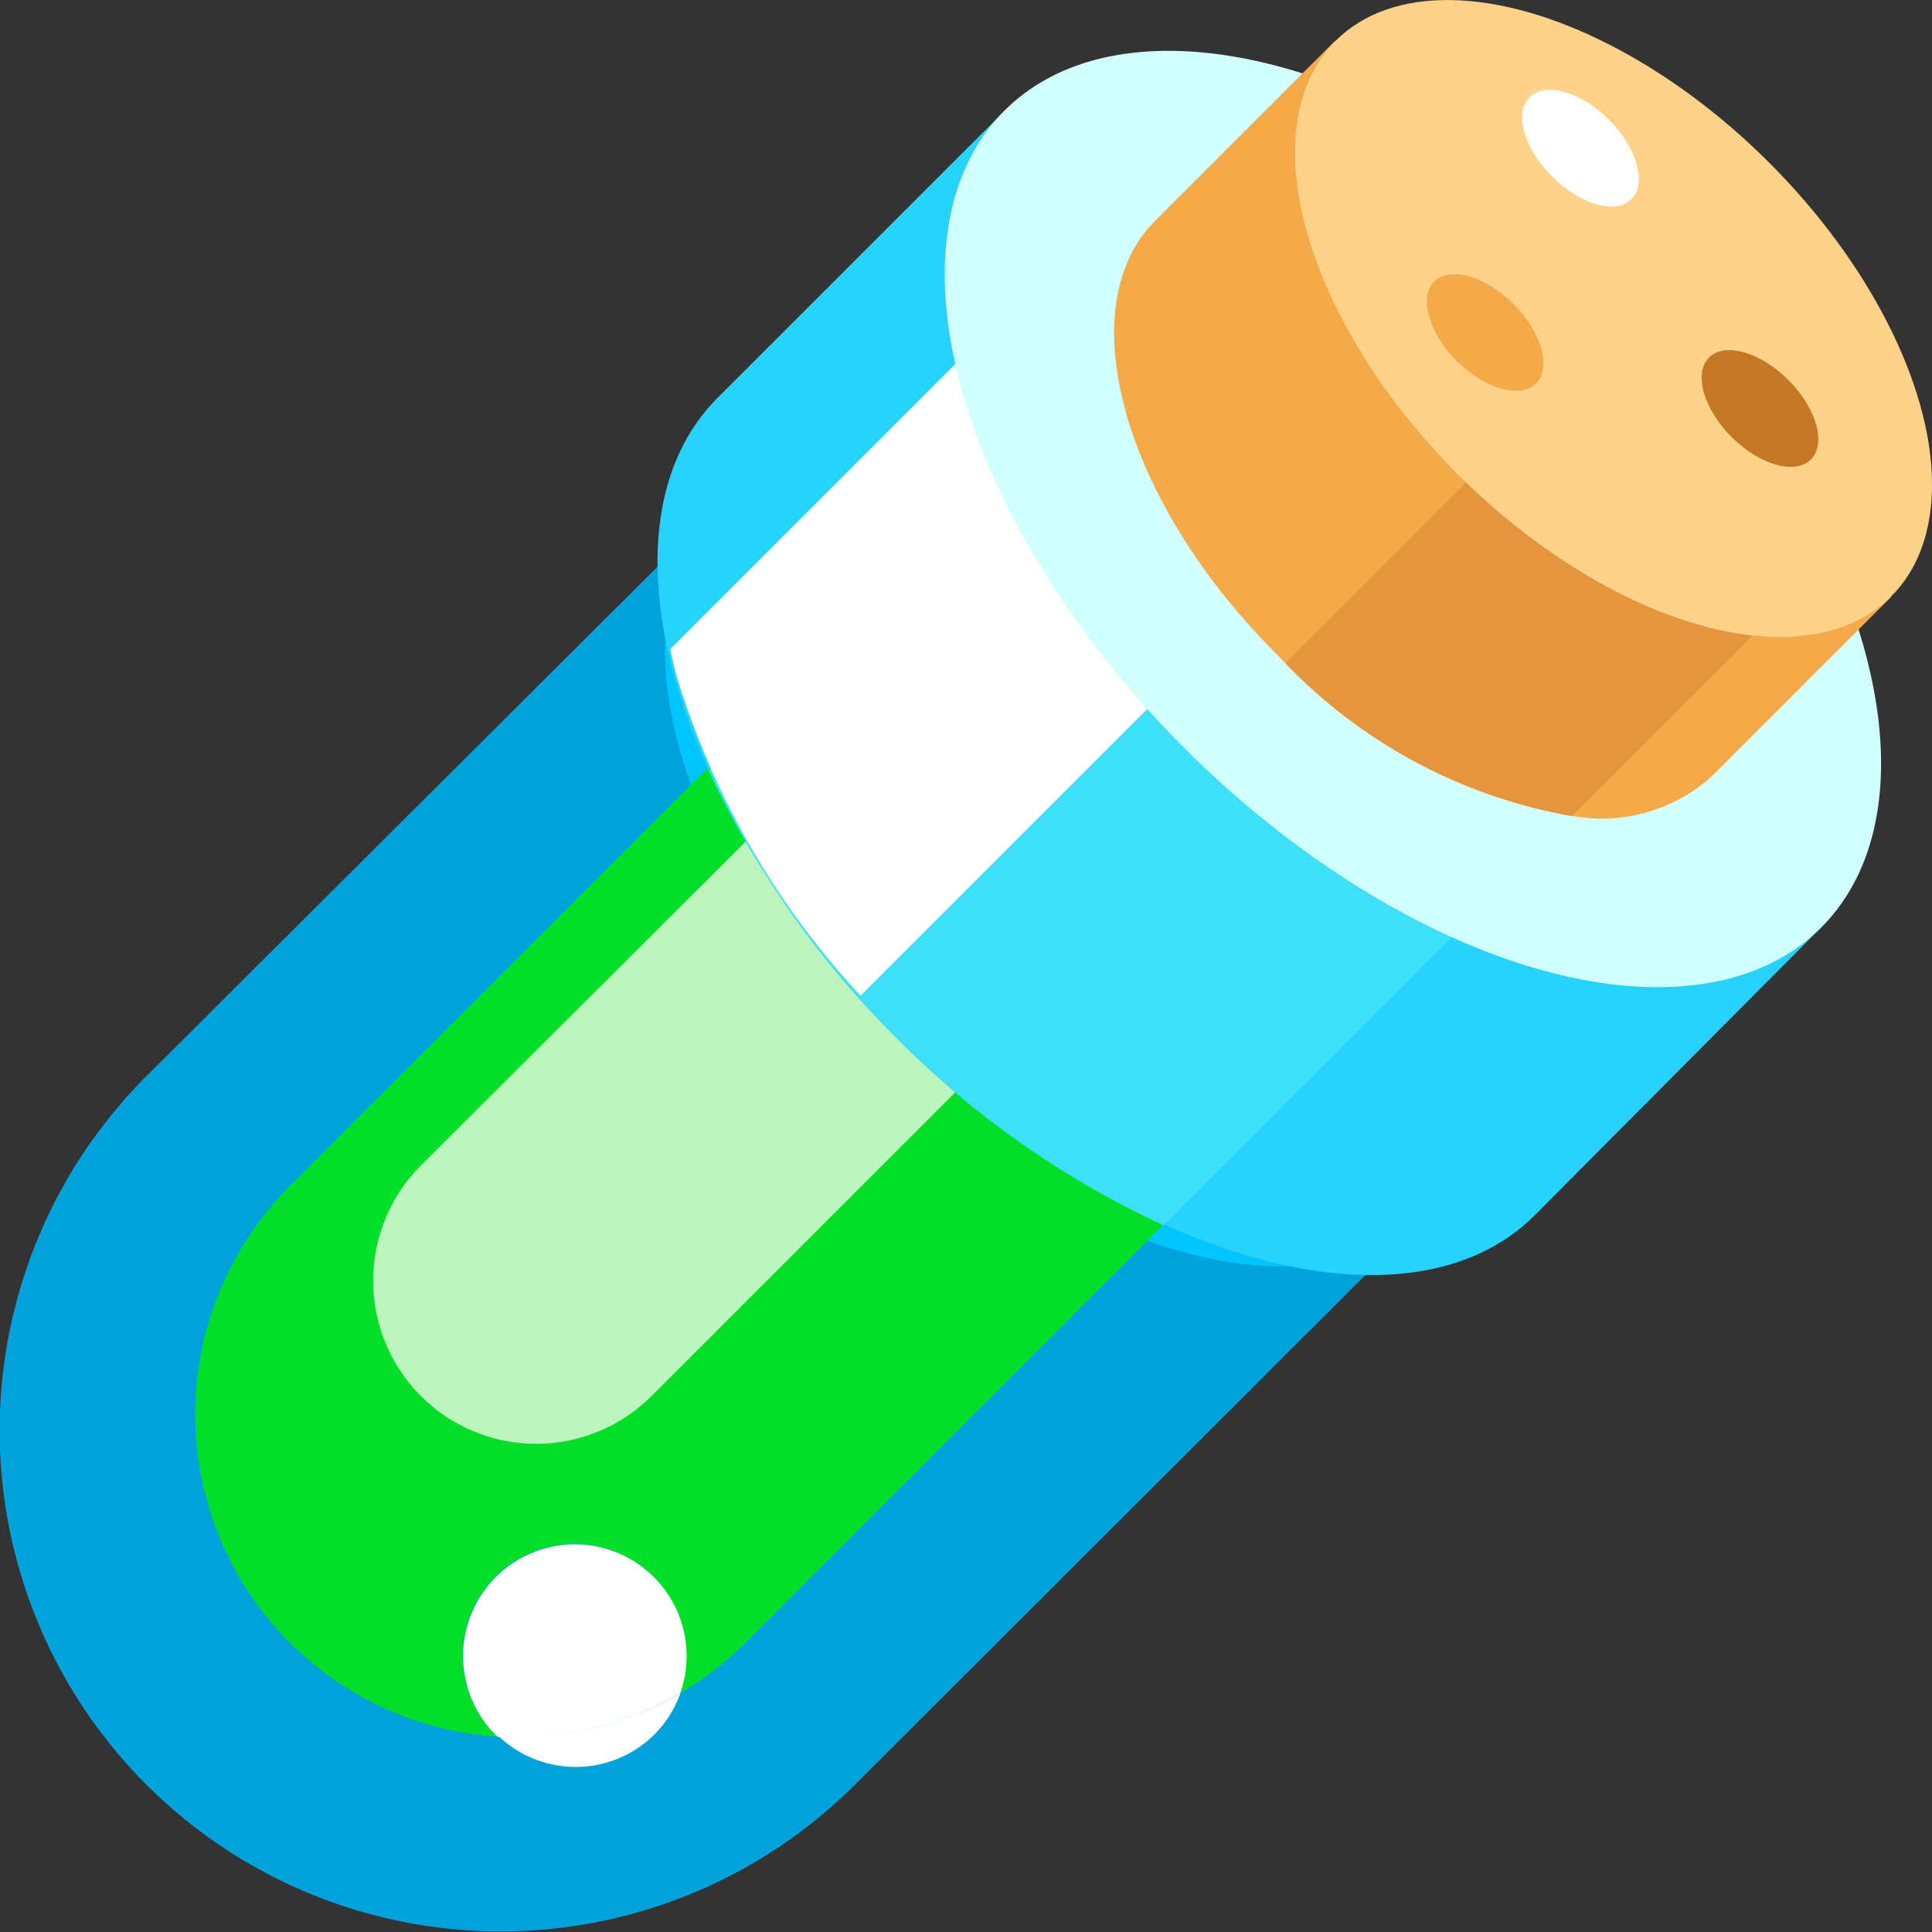 <svg xmlns="http://www.w3.org/2000/svg" viewBox="0 0 41.31 41.31"><rect x="0" y="0" width="41.31" height="41.31" fill="#333333" stroke="none"/><defs><style>.cls-1{fill:#00a2db;}.cls-2{fill:#00c5ff;}.cls-3{fill:#02df28;}.cls-4{fill:#bdf4bd;}.cls-5{fill:#27d3fc;}.cls-6{fill:#3ddff9;}.cls-7{fill:#fff;}.cls-8{fill:#d2ffff;}.cls-9{fill:#f5aa4a;}.cls-10{fill:#e5953e;}.cls-11{fill:#ffd28a;}.cls-12{fill:#c47826;}</style></defs><title>Ресурс 14</title><g id="Слой_2" data-name="Слой 2"><g id="_лой_1" data-name="‘лой_1"><g id="_Группа_" data-name="&lt;Группа&gt;"><path id="_Контур_" data-name="&lt;Контур&gt;" class="cls-1" d="M30.46,26,18.27,38.17A10.7,10.7,0,1,1,3.14,23L15.33,10.85Z"/><ellipse id="_Контур_2" data-name="&lt;Контур&gt;" class="cls-2" cx="22.9" cy="18.41" rx="6" ry="10.7" transform="translate(-6.32 21.58) rotate(-45)"/><path id="_Контур_3" data-name="&lt;Контур&gt;" class="cls-2" d="M37.8,18l-5.24,5.24a4.53,4.53,0,0,1-6.41-6.41l5.24-5.24Z"/><path id="_Контур_4" data-name="&lt;Контур&gt;" class="cls-3" d="M35.3,15.76,15.93,35.13a6.87,6.87,0,0,1-1.4,1.08,2.39,2.39,0,1,0-3.95.87l.06.05A6.9,6.9,0,0,1,6.18,25.38L25.55,6Z"/><path id="_Контур_5" data-name="&lt;Контур&gt;" class="cls-4" d="M17.46,16.48,9,24.92a3.48,3.48,0,0,0,4.93,4.93l8.44-8.44Z"/><path id="_Контур_6" data-name="&lt;Контур&gt;" class="cls-5" d="M38.94,19.83,21.48,2.37,15.34,8.51h0c-2.7,2.7-1,8.81,3.84,13.63S30.1,28.68,32.8,26h0Z"/><path id="_Контур_7" data-name="&lt;Контур&gt;" class="cls-6" d="M35.08,16l-10.2,10.2a19.7,19.7,0,0,1-5.71-4,19.7,19.7,0,0,1-4-5.71l10.2-10.2Z"/><path id="_Контур_8" data-name="&lt;Контур&gt;" class="cls-7" d="M14.53,36.21a6.87,6.87,0,0,1-3.88.93l-.06-.05a2.39,2.39,0,1,1,3.95-.87Z"/><path id="_Контур_9" data-name="&lt;Контур&gt;" class="cls-7" d="M14,37.08a2.39,2.39,0,0,1-3.33.05,6.87,6.87,0,0,0,3.88-.93A2.41,2.41,0,0,1,14,37.08Z"/><path id="_Контур_10" data-name="&lt;Контур&gt;" class="cls-7" d="M29.4,10.29l-11,11a17.49,17.49,0,0,1-3.9-6.72c-.07-.23-.12-.46-.17-.69l9.34-9.34Z"/><ellipse id="_Контур_11" data-name="&lt;Контур&gt;" class="cls-8" cx="30.21" cy="11.1" rx="6.92" ry="12.35" transform="translate(1 24.61) rotate(-45)"/><path id="_Контур_12" data-name="&lt;Контур&gt;" class="cls-9" d="M40.44,12.76l-3.85,3.85a3.51,3.51,0,0,1-3,.83,11.14,11.14,0,0,1-6.12-3.27L27.31,14C24,10.71,22.86,6.56,24.7,4.72L28.55.87Z"/><path id="_Контур_13" data-name="&lt;Контур&gt;" class="cls-10" d="M40.84,10.22l-7.23,7.23a11.14,11.14,0,0,1-6.12-3.27l8.65-8.65Z"/><ellipse id="_Контур_14" data-name="&lt;Контур&gt;" class="cls-11" cx="34.5" cy="6.81" rx="4.71" ry="8.4" transform="translate(5.29 26.39) rotate(-45)"/><ellipse id="_Контур_15" data-name="&lt;Контур&gt;" class="cls-9" cx="31.76" cy="7.11" rx="0.86" ry="1.54" transform="translate(4.27 24.54) rotate(-45)"/><ellipse id="_Контур_16" data-name="&lt;Контур&gt;" class="cls-7" cx="33.79" cy="3.17" rx="0.86" ry="1.54" transform="translate(7.66 24.82) rotate(-45)"/><ellipse id="_Контур_17" data-name="&lt;Контур&gt;" class="cls-12" cx="37.63" cy="8.73" rx="0.86" ry="1.54" transform="translate(4.85 29.17) rotate(-45)"/></g></g></g></svg>